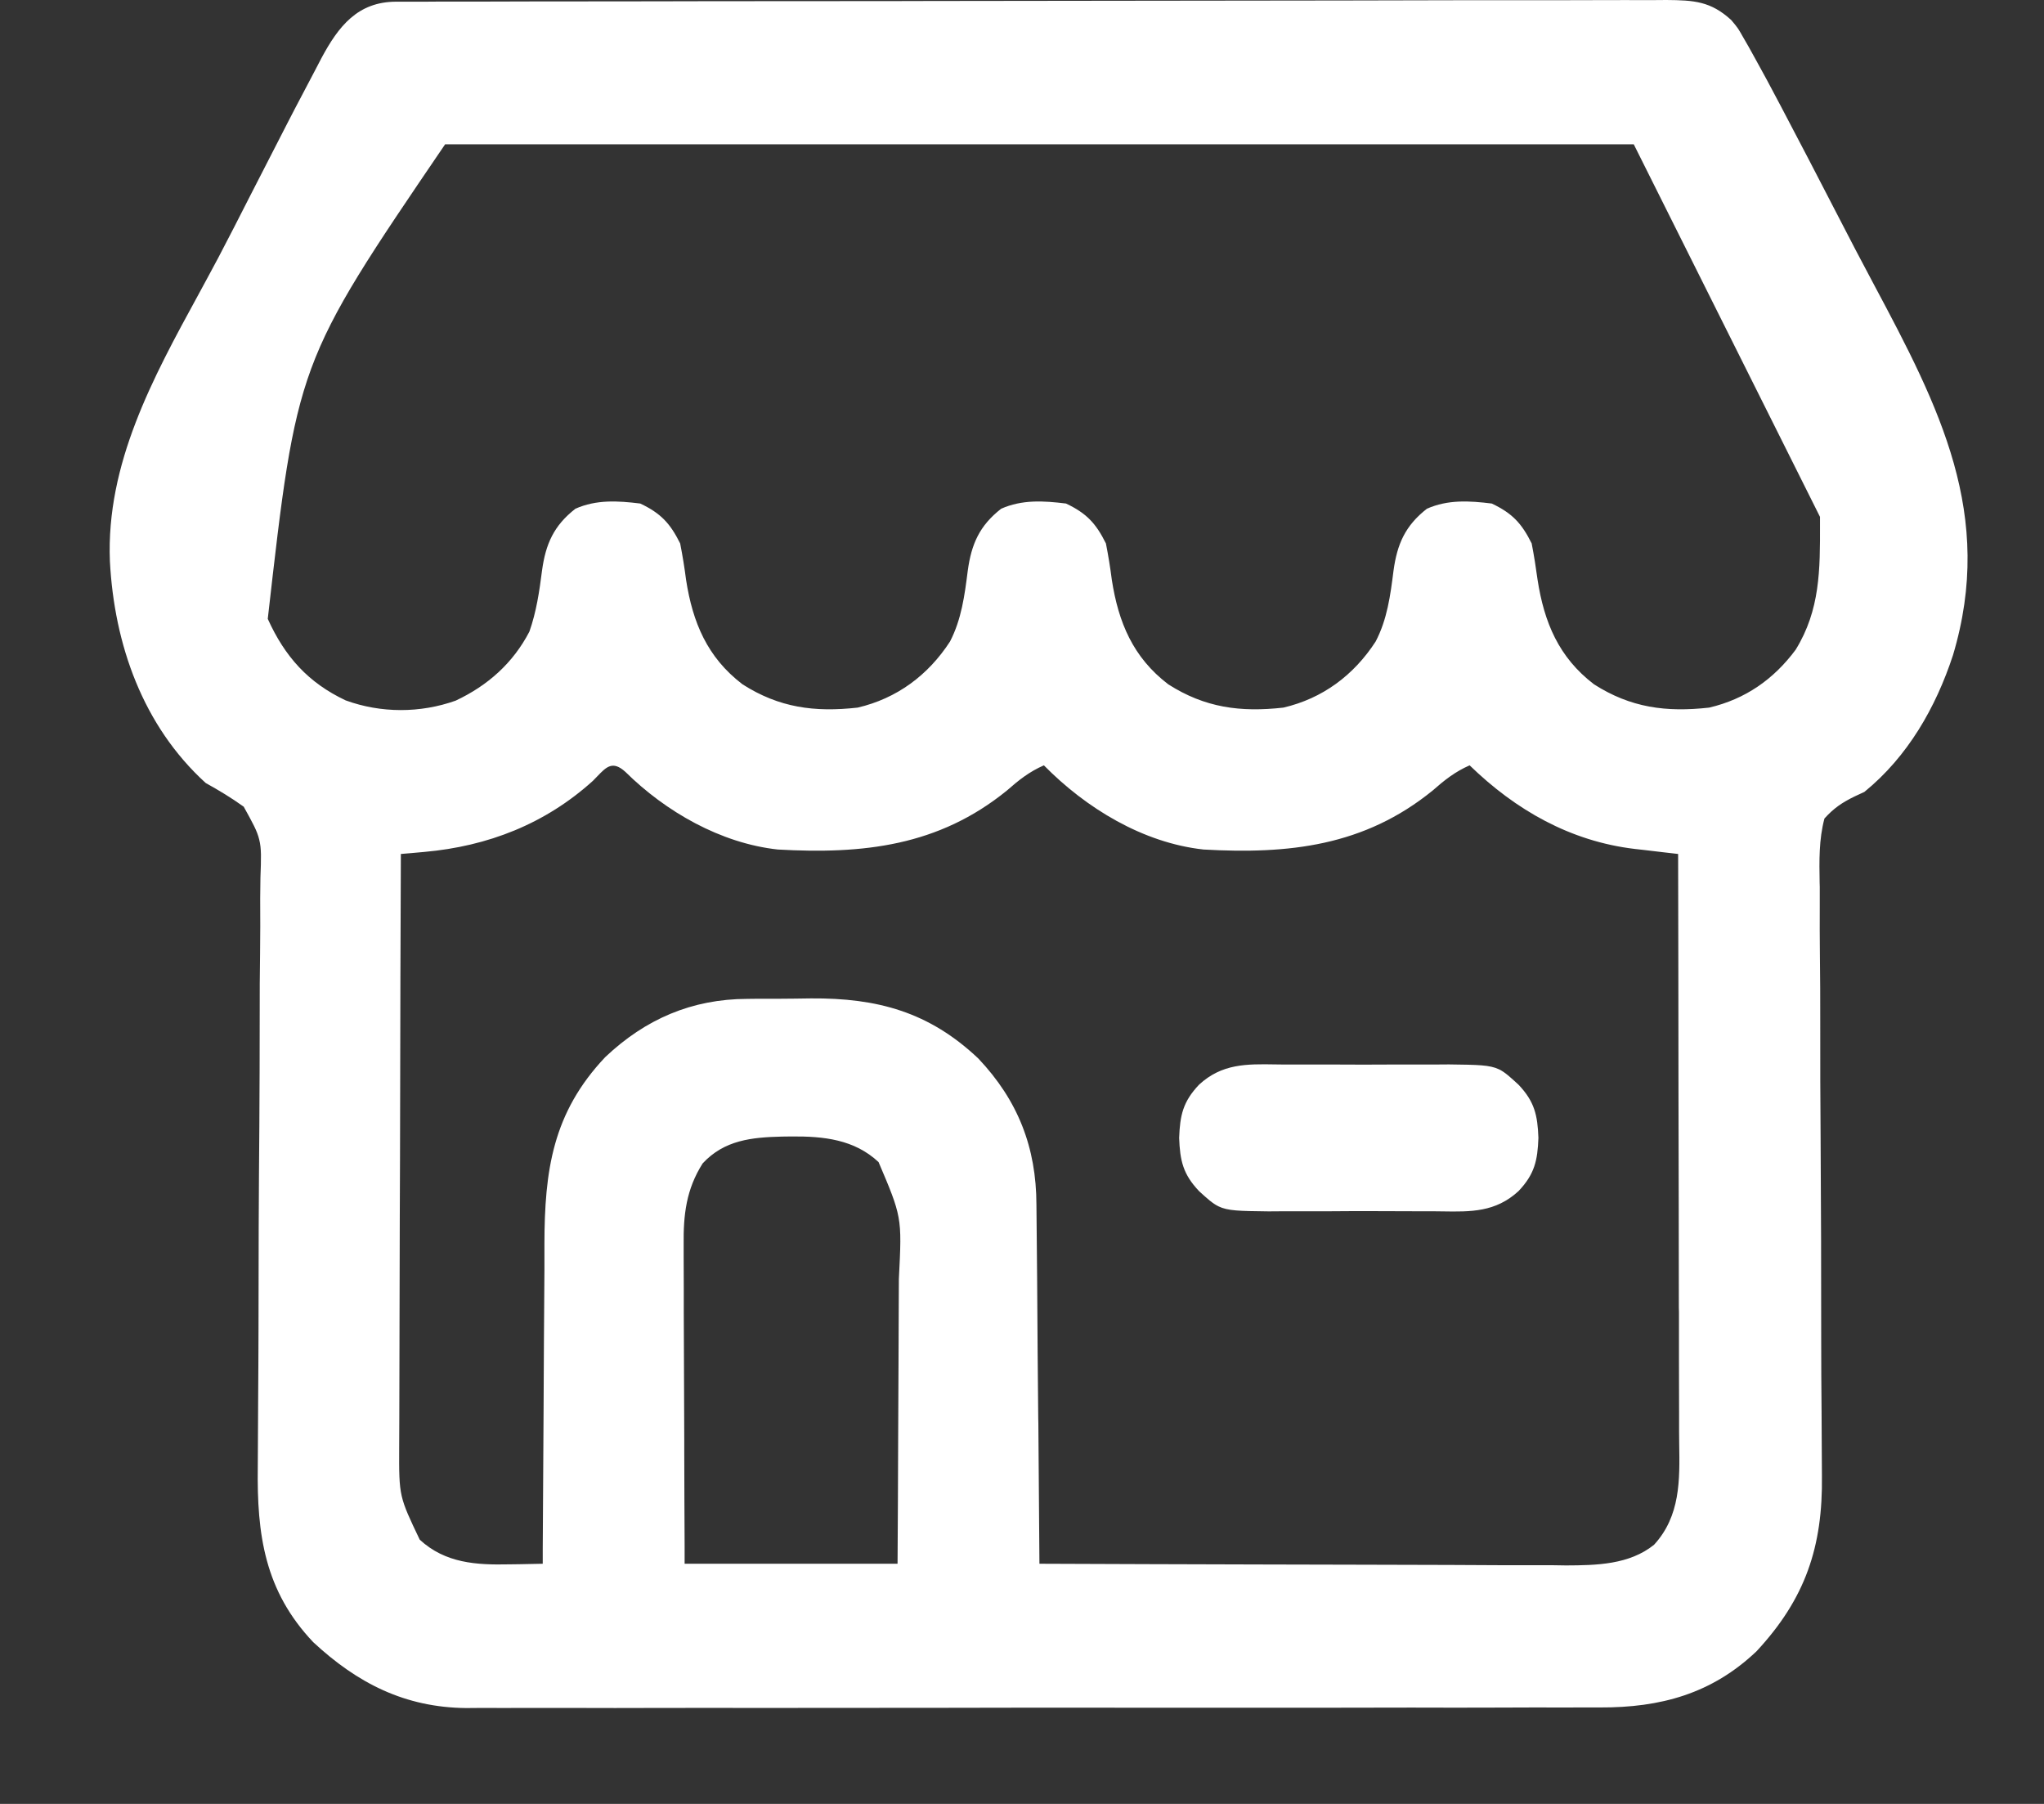 <svg width="17" height="15" viewBox="0 0 17 15" fill="none" xmlns="http://www.w3.org/2000/svg">
<rect x="0" y="0" width="17" height="15" fill="#333333" stroke="none"/>
<path fill-rule="evenodd" clip-rule="evenodd" d="M3.41 0.014L3.294 0.014C2.974 0.015 2.815 0.219 2.673 0.484L2.623 0.58C2.566 0.688 2.509 0.796 2.452 0.905L2.392 1.021C2.287 1.225 2.182 1.429 2.078 1.633C1.991 1.804 1.904 1.975 1.815 2.144C1.761 2.246 1.705 2.348 1.65 2.45C1.27 3.145 0.882 3.858 0.914 4.666C0.95 5.359 1.188 6.035 1.711 6.511C1.821 6.572 1.924 6.634 2.027 6.708C2.101 6.842 2.139 6.909 2.156 6.982C2.175 7.056 2.172 7.136 2.166 7.299C2.165 7.355 2.164 7.412 2.164 7.469C2.165 7.623 2.165 7.778 2.163 7.933C2.16 8.097 2.16 8.262 2.16 8.427C2.16 8.738 2.159 9.05 2.157 9.361C2.152 9.924 2.15 10.487 2.15 11.051C2.149 11.249 2.149 11.447 2.147 11.645C2.146 11.77 2.145 11.895 2.145 12.021L2.144 12.196C2.136 12.761 2.201 13.229 2.605 13.655C2.973 13.997 3.368 14.198 3.877 14.203L3.992 14.202C4.125 14.202 4.258 14.203 4.39 14.202C4.513 14.202 4.635 14.202 4.757 14.202C4.996 14.203 5.236 14.203 5.476 14.202C5.757 14.202 6.039 14.201 6.32 14.202C6.822 14.202 7.324 14.201 7.827 14.201C8.315 14.2 8.803 14.199 9.291 14.2C9.825 14.2 10.36 14.2 10.894 14.2L11.065 14.2L11.15 14.2C11.347 14.199 11.544 14.199 11.741 14.199C11.983 14.2 12.225 14.2 12.467 14.199L12.766 14.198C12.905 14.198 13.043 14.199 13.181 14.198L13.307 14.198C13.81 14.2 14.236 14.085 14.609 13.731C15.015 13.294 15.161 12.863 15.153 12.27C15.152 12.213 15.152 12.156 15.152 12.1C15.151 11.977 15.151 11.854 15.15 11.731C15.148 11.535 15.147 11.338 15.147 11.141C15.147 10.58 15.146 10.019 15.142 9.458C15.14 9.145 15.138 8.831 15.139 8.517C15.139 8.319 15.139 8.121 15.136 7.923C15.135 7.798 15.134 7.672 15.135 7.547C15.135 7.489 15.135 7.431 15.135 7.373C15.135 7.362 15.135 7.351 15.134 7.34C15.131 7.159 15.127 6.983 15.174 6.806C15.252 6.72 15.32 6.674 15.424 6.623L15.506 6.585C15.866 6.292 16.1 5.884 16.243 5.448C16.592 4.282 16.131 3.388 15.587 2.369C15.482 2.173 15.379 1.975 15.277 1.777C15.124 1.481 14.971 1.185 14.815 0.89L14.764 0.794C14.719 0.709 14.674 0.624 14.627 0.54L14.584 0.462L14.539 0.381L14.494 0.303C14.455 0.234 14.455 0.234 14.399 0.167L14.399 0.167C14.228 0.01 14.088 0.002 13.86 0L13.732 0.001C13.587 0.001 13.441 0 13.296 0.001C13.162 0.002 13.029 0.002 12.895 0.002C12.632 0.001 12.37 0.002 12.107 0.002C11.799 0.003 11.491 0.004 11.183 0.004C10.634 0.004 10.086 0.005 9.537 0.006C9.003 0.007 8.468 0.008 7.933 0.008L7.833 0.008L7.435 0.009C6.924 0.009 6.413 0.009 5.901 0.01L5.44 0.011C5.113 0.011 4.786 0.011 4.459 0.012L4.407 0.012C4.289 0.012 4.171 0.013 4.053 0.013C3.928 0.013 3.802 0.013 3.676 0.013L3.54 0.014L3.41 0.014ZM2.588 3.066C2.772 2.567 3.08 2.114 3.702 1.2H13.588L15.137 4.298C15.137 4.318 15.137 4.339 15.137 4.359C15.138 4.738 15.138 5.072 14.935 5.402C14.752 5.649 14.515 5.814 14.215 5.884C13.857 5.924 13.562 5.885 13.257 5.69C12.964 5.466 12.843 5.176 12.788 4.821C12.774 4.719 12.759 4.621 12.739 4.519C12.656 4.352 12.578 4.268 12.407 4.187C12.22 4.164 12.043 4.153 11.868 4.23C11.687 4.371 11.62 4.525 11.59 4.745C11.564 4.95 11.538 5.15 11.441 5.335C11.259 5.615 11 5.808 10.674 5.884C10.316 5.924 10.021 5.885 9.716 5.69C9.423 5.466 9.302 5.176 9.247 4.821C9.234 4.719 9.218 4.621 9.198 4.519C9.115 4.352 9.037 4.268 8.866 4.187C8.679 4.164 8.502 4.153 8.327 4.23C8.146 4.371 8.079 4.525 8.049 4.745C8.023 4.95 7.997 5.15 7.901 5.335C7.719 5.615 7.459 5.808 7.133 5.884C6.775 5.924 6.48 5.885 6.175 5.69C5.882 5.466 5.761 5.176 5.706 4.821C5.693 4.719 5.677 4.621 5.657 4.519C5.574 4.352 5.496 4.268 5.325 4.187C5.138 4.164 4.961 4.153 4.786 4.23C4.605 4.371 4.538 4.525 4.508 4.745C4.486 4.918 4.461 5.087 4.403 5.252C4.267 5.514 4.056 5.701 3.79 5.826C3.495 5.931 3.169 5.931 2.875 5.824C2.563 5.677 2.369 5.46 2.227 5.146C2.347 4.089 2.408 3.556 2.588 3.066ZM3.529 7.084C4.058 7.037 4.535 6.851 4.931 6.493C4.944 6.48 4.955 6.468 4.967 6.456C5.043 6.377 5.095 6.322 5.201 6.418C5.537 6.75 5.994 7.012 6.469 7.064C7.178 7.104 7.806 7.036 8.375 6.573C8.474 6.486 8.561 6.417 8.682 6.364C9.032 6.72 9.506 7.009 10.01 7.064C10.719 7.104 11.347 7.036 11.916 6.573C12.015 6.486 12.102 6.417 12.223 6.364C12.606 6.736 13.06 6.995 13.595 7.059L13.675 7.068L13.835 7.087L13.957 7.101C13.958 7.758 13.96 8.414 13.96 9.071C13.961 9.39 13.961 9.709 13.962 10.028C13.963 10.309 13.963 10.589 13.963 10.87L13.964 10.913C13.964 11.047 13.964 11.18 13.964 11.314C13.965 11.456 13.965 11.597 13.965 11.739L13.965 11.896C13.965 11.932 13.966 11.969 13.966 12.006C13.971 12.308 13.976 12.606 13.757 12.845C13.551 13.011 13.278 13.016 13.025 13.017L12.895 13.015C12.749 13.015 12.603 13.015 12.457 13.015C12.326 13.014 12.196 13.014 12.065 13.013C11.818 13.013 11.571 13.012 11.324 13.011C11.041 13.01 10.758 13.009 10.475 13.009C9.865 13.008 9.255 13.005 8.645 13.003C8.642 12.614 8.639 12.225 8.636 11.835L8.635 11.789C8.633 11.606 8.632 11.423 8.63 11.24C8.629 11.046 8.628 10.851 8.626 10.657L8.624 10.435C8.623 10.328 8.622 10.222 8.621 10.116L8.62 10.017C8.619 9.542 8.467 9.151 8.137 8.802C7.727 8.414 7.296 8.298 6.745 8.302C6.656 8.303 6.567 8.305 6.478 8.305C6.419 8.305 6.36 8.305 6.301 8.305L6.216 8.306C5.754 8.307 5.368 8.474 5.034 8.79C4.596 9.253 4.529 9.733 4.528 10.345C4.528 10.417 4.528 10.49 4.528 10.562C4.526 10.753 4.525 10.944 4.524 11.135C4.523 11.332 4.522 11.53 4.521 11.727C4.518 12.111 4.516 12.496 4.514 12.88L4.514 13.003C4.448 13.004 4.383 13.006 4.317 13.007L4.235 13.008C3.962 13.014 3.704 12.999 3.491 12.803C3.406 12.625 3.363 12.535 3.341 12.44C3.319 12.343 3.319 12.241 3.32 12.034C3.32 11.96 3.321 11.885 3.321 11.81C3.321 11.671 3.321 11.533 3.322 11.394C3.323 11.247 3.323 11.1 3.323 10.953C3.323 10.675 3.324 10.396 3.325 10.118C3.327 9.799 3.327 9.481 3.328 9.162C3.329 8.475 3.331 7.788 3.334 7.101L3.418 7.094L3.529 7.084ZM5.686 10.352C5.683 10.101 5.707 9.89 5.844 9.674C6.024 9.48 6.251 9.457 6.506 9.451L6.584 9.45C6.849 9.448 7.105 9.474 7.307 9.663C7.403 9.888 7.451 10.002 7.473 10.121C7.496 10.244 7.489 10.373 7.476 10.634C7.476 10.698 7.475 10.763 7.475 10.828C7.475 10.998 7.474 11.168 7.473 11.338C7.472 11.549 7.471 11.759 7.47 11.97C7.469 12.228 7.469 12.357 7.468 12.487C7.467 12.616 7.466 12.745 7.465 13.003H5.694C5.694 12.953 5.694 12.903 5.694 12.852C5.693 12.588 5.691 12.324 5.691 12.06L5.691 11.97C5.69 11.792 5.69 11.615 5.689 11.438C5.688 11.265 5.688 11.093 5.687 10.92L5.687 10.723C5.686 10.628 5.686 10.534 5.686 10.44L5.686 10.352ZM10.839 8.852L10.692 8.852C10.664 8.852 10.636 8.852 10.608 8.851C10.368 8.847 10.163 8.844 9.973 9.019C9.839 9.16 9.814 9.273 9.807 9.462C9.814 9.651 9.839 9.764 9.973 9.905C10.042 9.968 10.085 10.007 10.134 10.031C10.212 10.069 10.307 10.07 10.551 10.073L10.692 10.072L10.723 10.072C10.838 10.072 10.952 10.072 11.067 10.072C11.197 10.071 11.327 10.07 11.457 10.071C11.559 10.072 11.661 10.072 11.763 10.072L11.909 10.072C11.938 10.072 11.966 10.072 11.994 10.073C12.234 10.077 12.438 10.08 12.629 9.905C12.763 9.764 12.788 9.651 12.795 9.462C12.788 9.273 12.763 9.16 12.629 9.019C12.559 8.955 12.517 8.916 12.468 8.892C12.39 8.855 12.295 8.854 12.051 8.851L11.909 8.852L11.879 8.852C11.764 8.852 11.65 8.851 11.535 8.852C11.405 8.853 11.275 8.853 11.144 8.852C11.043 8.852 10.941 8.851 10.839 8.852Z" fill="white"/>
</svg>
